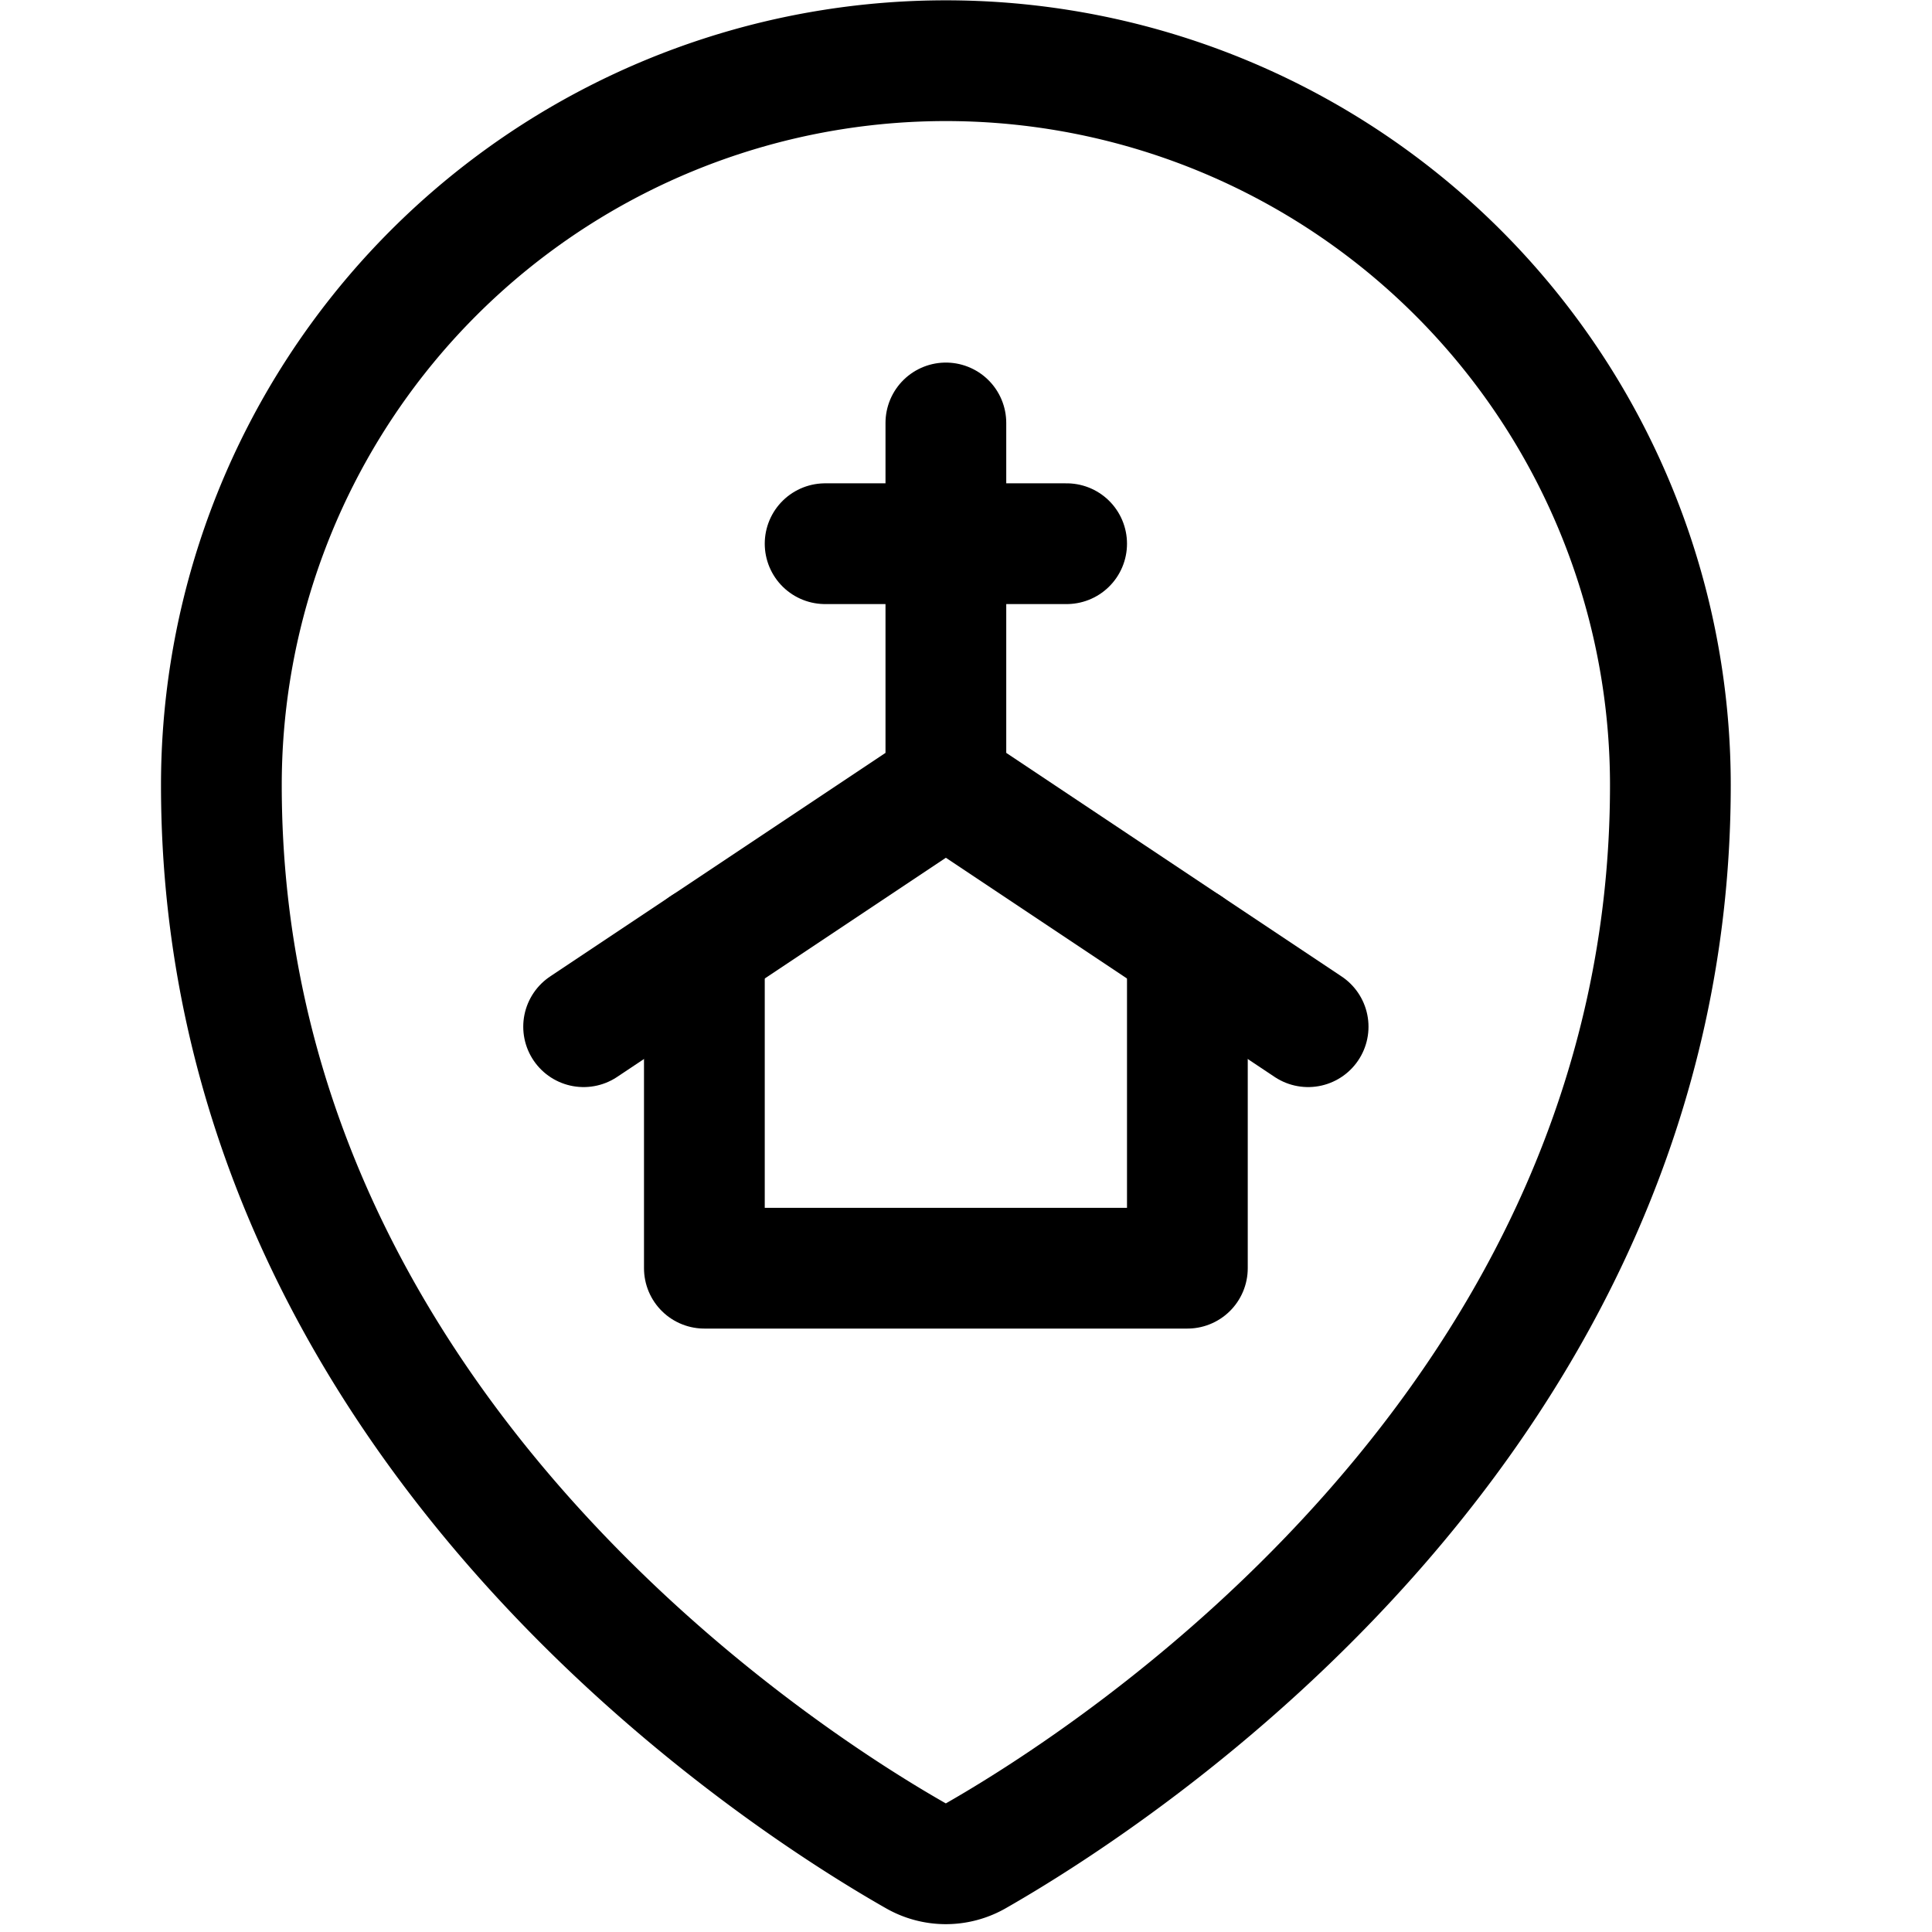 <svg xmlns="http://www.w3.org/2000/svg" width="24" height="24" viewBox="0 0 24 24"><defs><style>.a{fill:none;stroke:#000;stroke-linecap:round;stroke-linejoin:round;stroke-width:1.5px}</style></defs><path d="M14.75 11.754v4h-6v-4" class="a"/><path d="m7.25 12.754 4.5-3 4.5 3m-4.5-7.5v4.5m-1.5-3h3" class="a"/><path d="M20.75 9.754c0 7.9-6.932 12.331-8.629 13.3a.749.749 0 0 1-.743 0c-1.7-.967-8.628-5.4-8.628-13.3a9 9 0 0 1 18 0" class="a"/></svg>